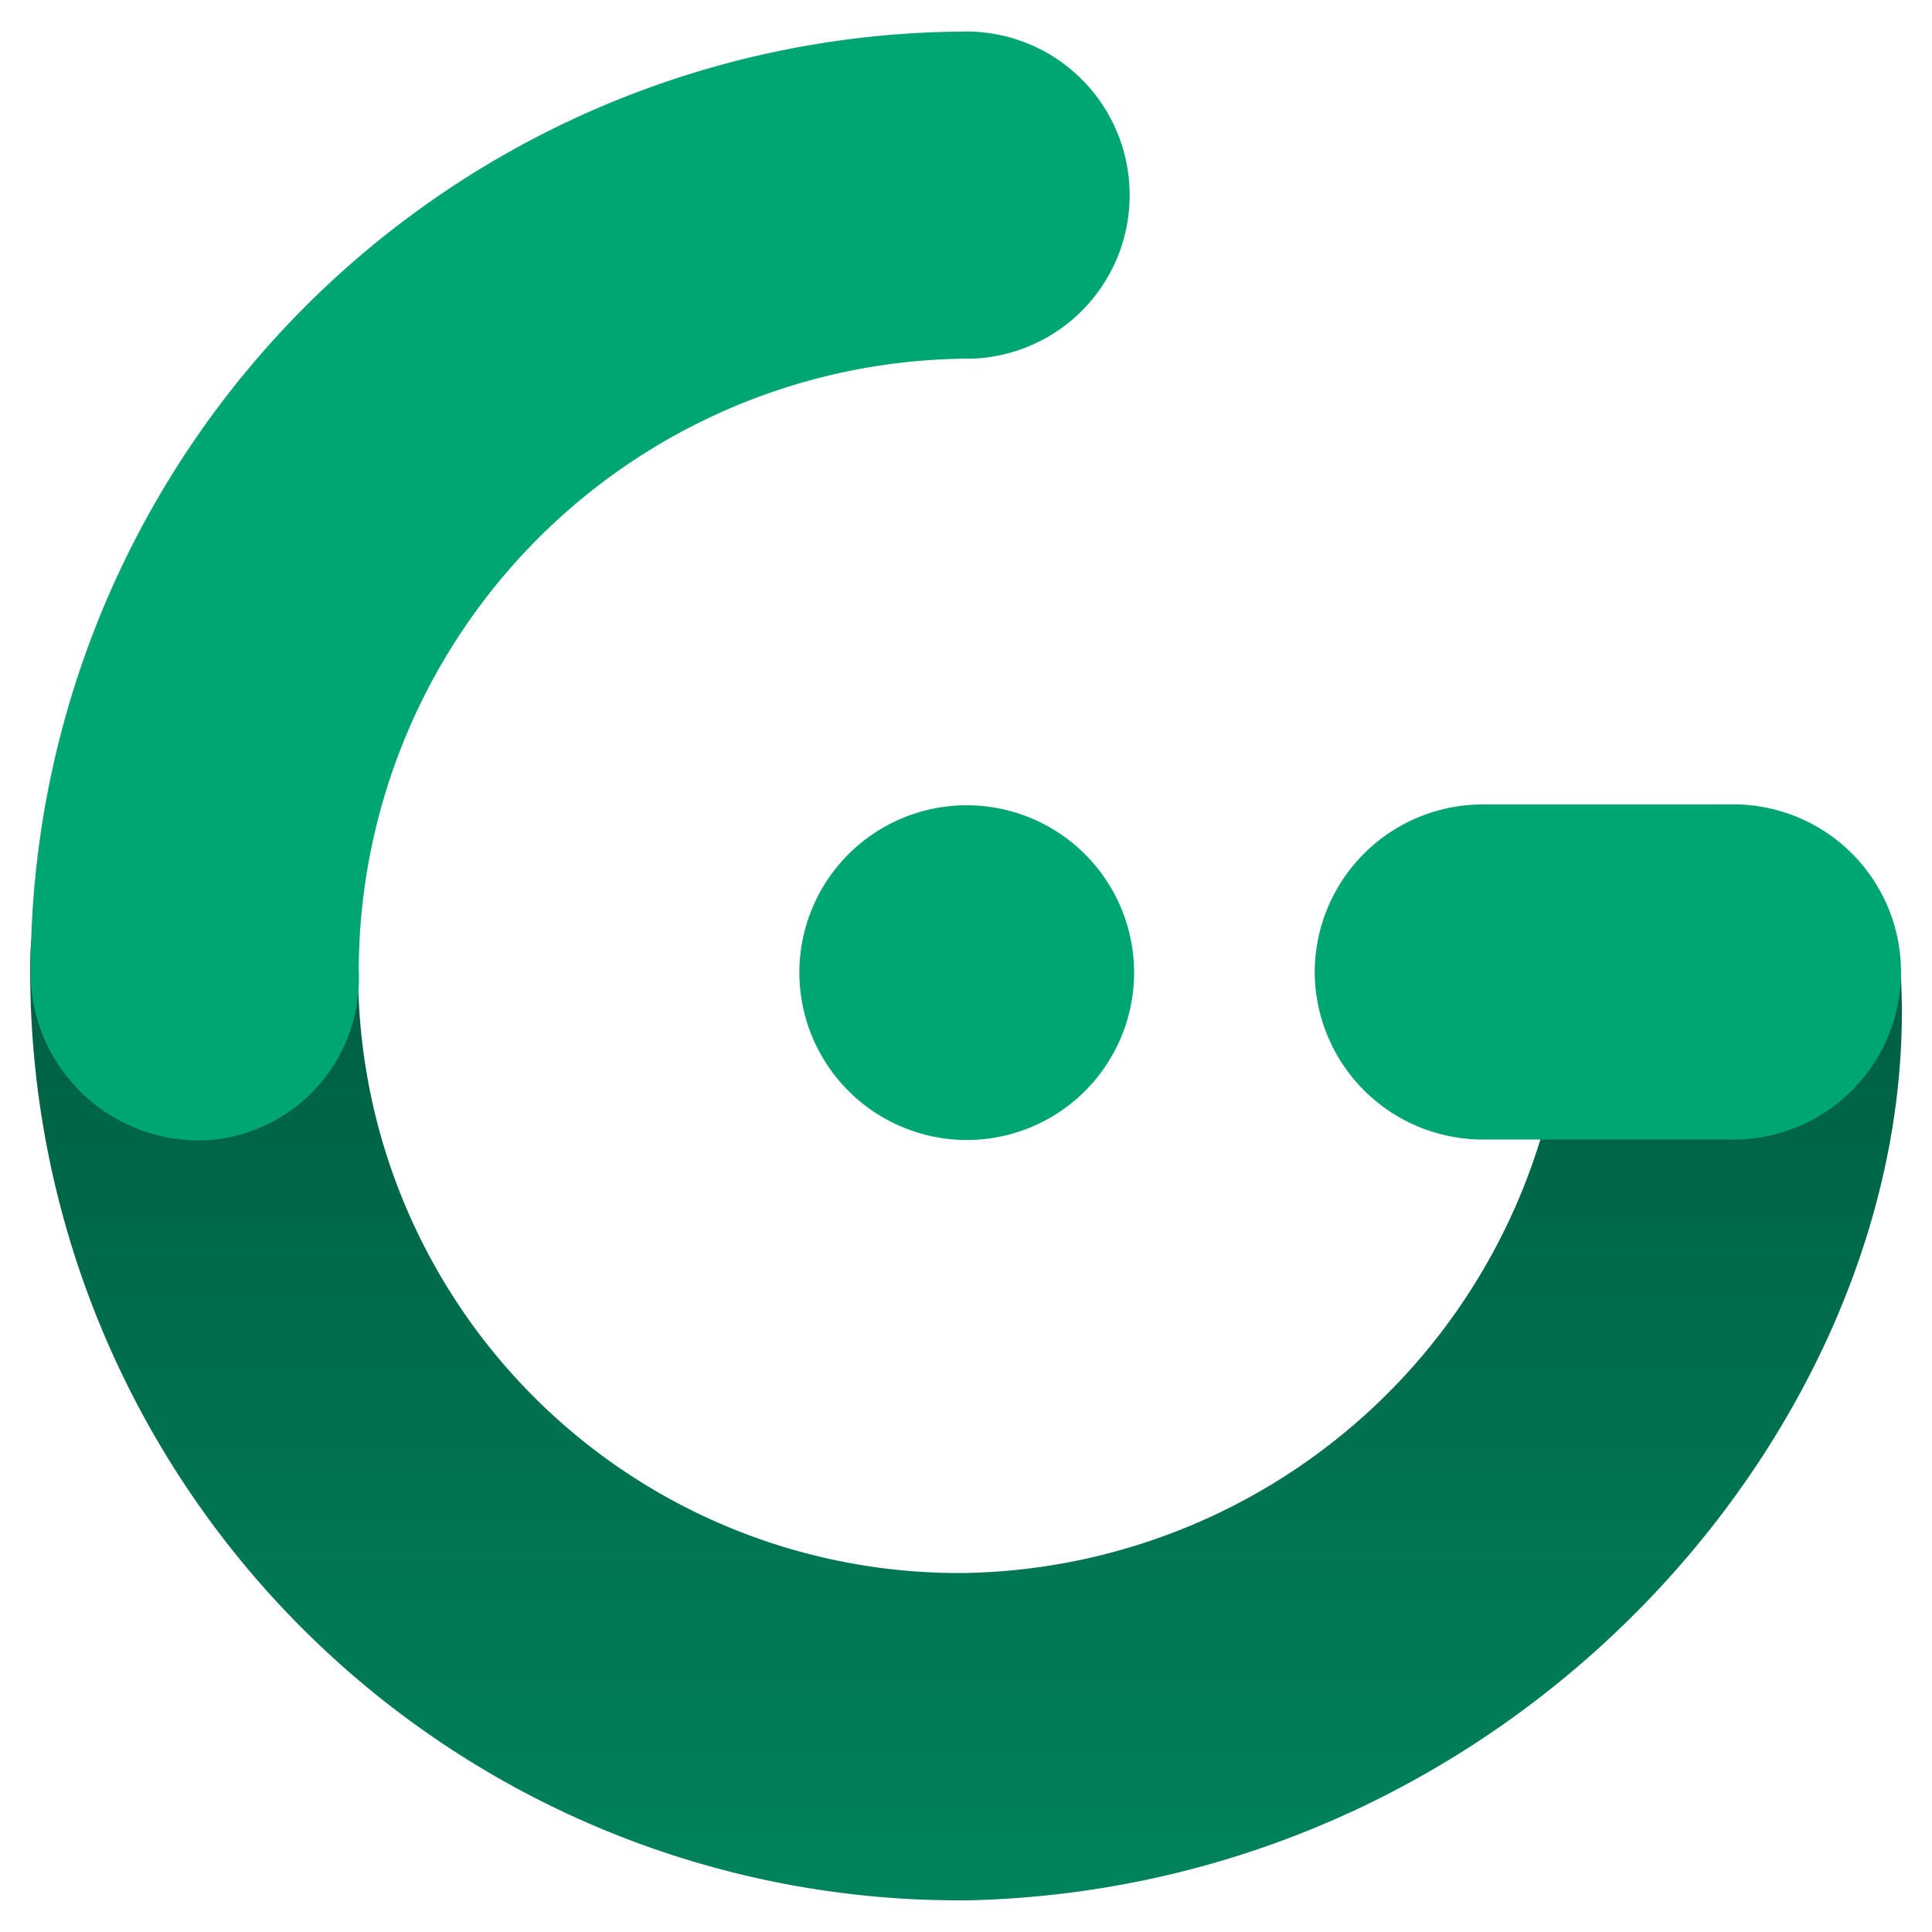 <svg xmlns="http://www.w3.org/2000/svg" xmlns:xlink="http://www.w3.org/1999/xlink" viewBox="0 0 16 16"><defs><style>.a{fill:url(#a);}.b,.c{fill:#00a672;}.c{fill-rule:evenodd;}</style><linearGradient id="a" x1="8.001" y1="83.411" x2="8.001" y2="74.261" gradientTransform="matrix(1, 0, 0, -1, 0, 90)" gradientUnits="userSpaceOnUse"><stop offset="0" stop-color="#00583e"/><stop offset="1" stop-color="#00835c"/></linearGradient></defs><path class="a" d="M14.264,6.666a1.423,1.423,0,0,1,1.47,1.289c.279,3.61-3.025,7.653-7.68,7.782A7.691,7.691,0,0,1,.251,7.944a1.358,1.358,0,0,1,2.716,0,4.975,4.975,0,0,0,5.02,5.083,5.08,5.08,0,0,0,4.991-4.943A1.354,1.354,0,0,1,14.264,6.666Z"/><path class="b" d="M10.888,8.049A1.392,1.392,0,0,1,12.284,6.662h2.034a1.388,1.388,0,1,1,0,2.775H12.284A1.392,1.392,0,0,1,10.888,8.049Z"/><path class="b" d="M6.62,8.051A1.386,1.386,0,1,1,8.006,9.441,1.388,1.388,0,0,1,6.62,8.051Z"/><path class="c" d="M9.354,1.56A1.354,1.354,0,0,1,8.059,2.97,5.077,5.077,0,0,0,2.971,8.036a1.344,1.344,0,0,1-1.284,1.408A1.395,1.395,0,0,1,.255,8.123,7.768,7.768,0,0,1,7.947.262,1.353,1.353,0,0,1,9.354,1.56Z"/></svg>
